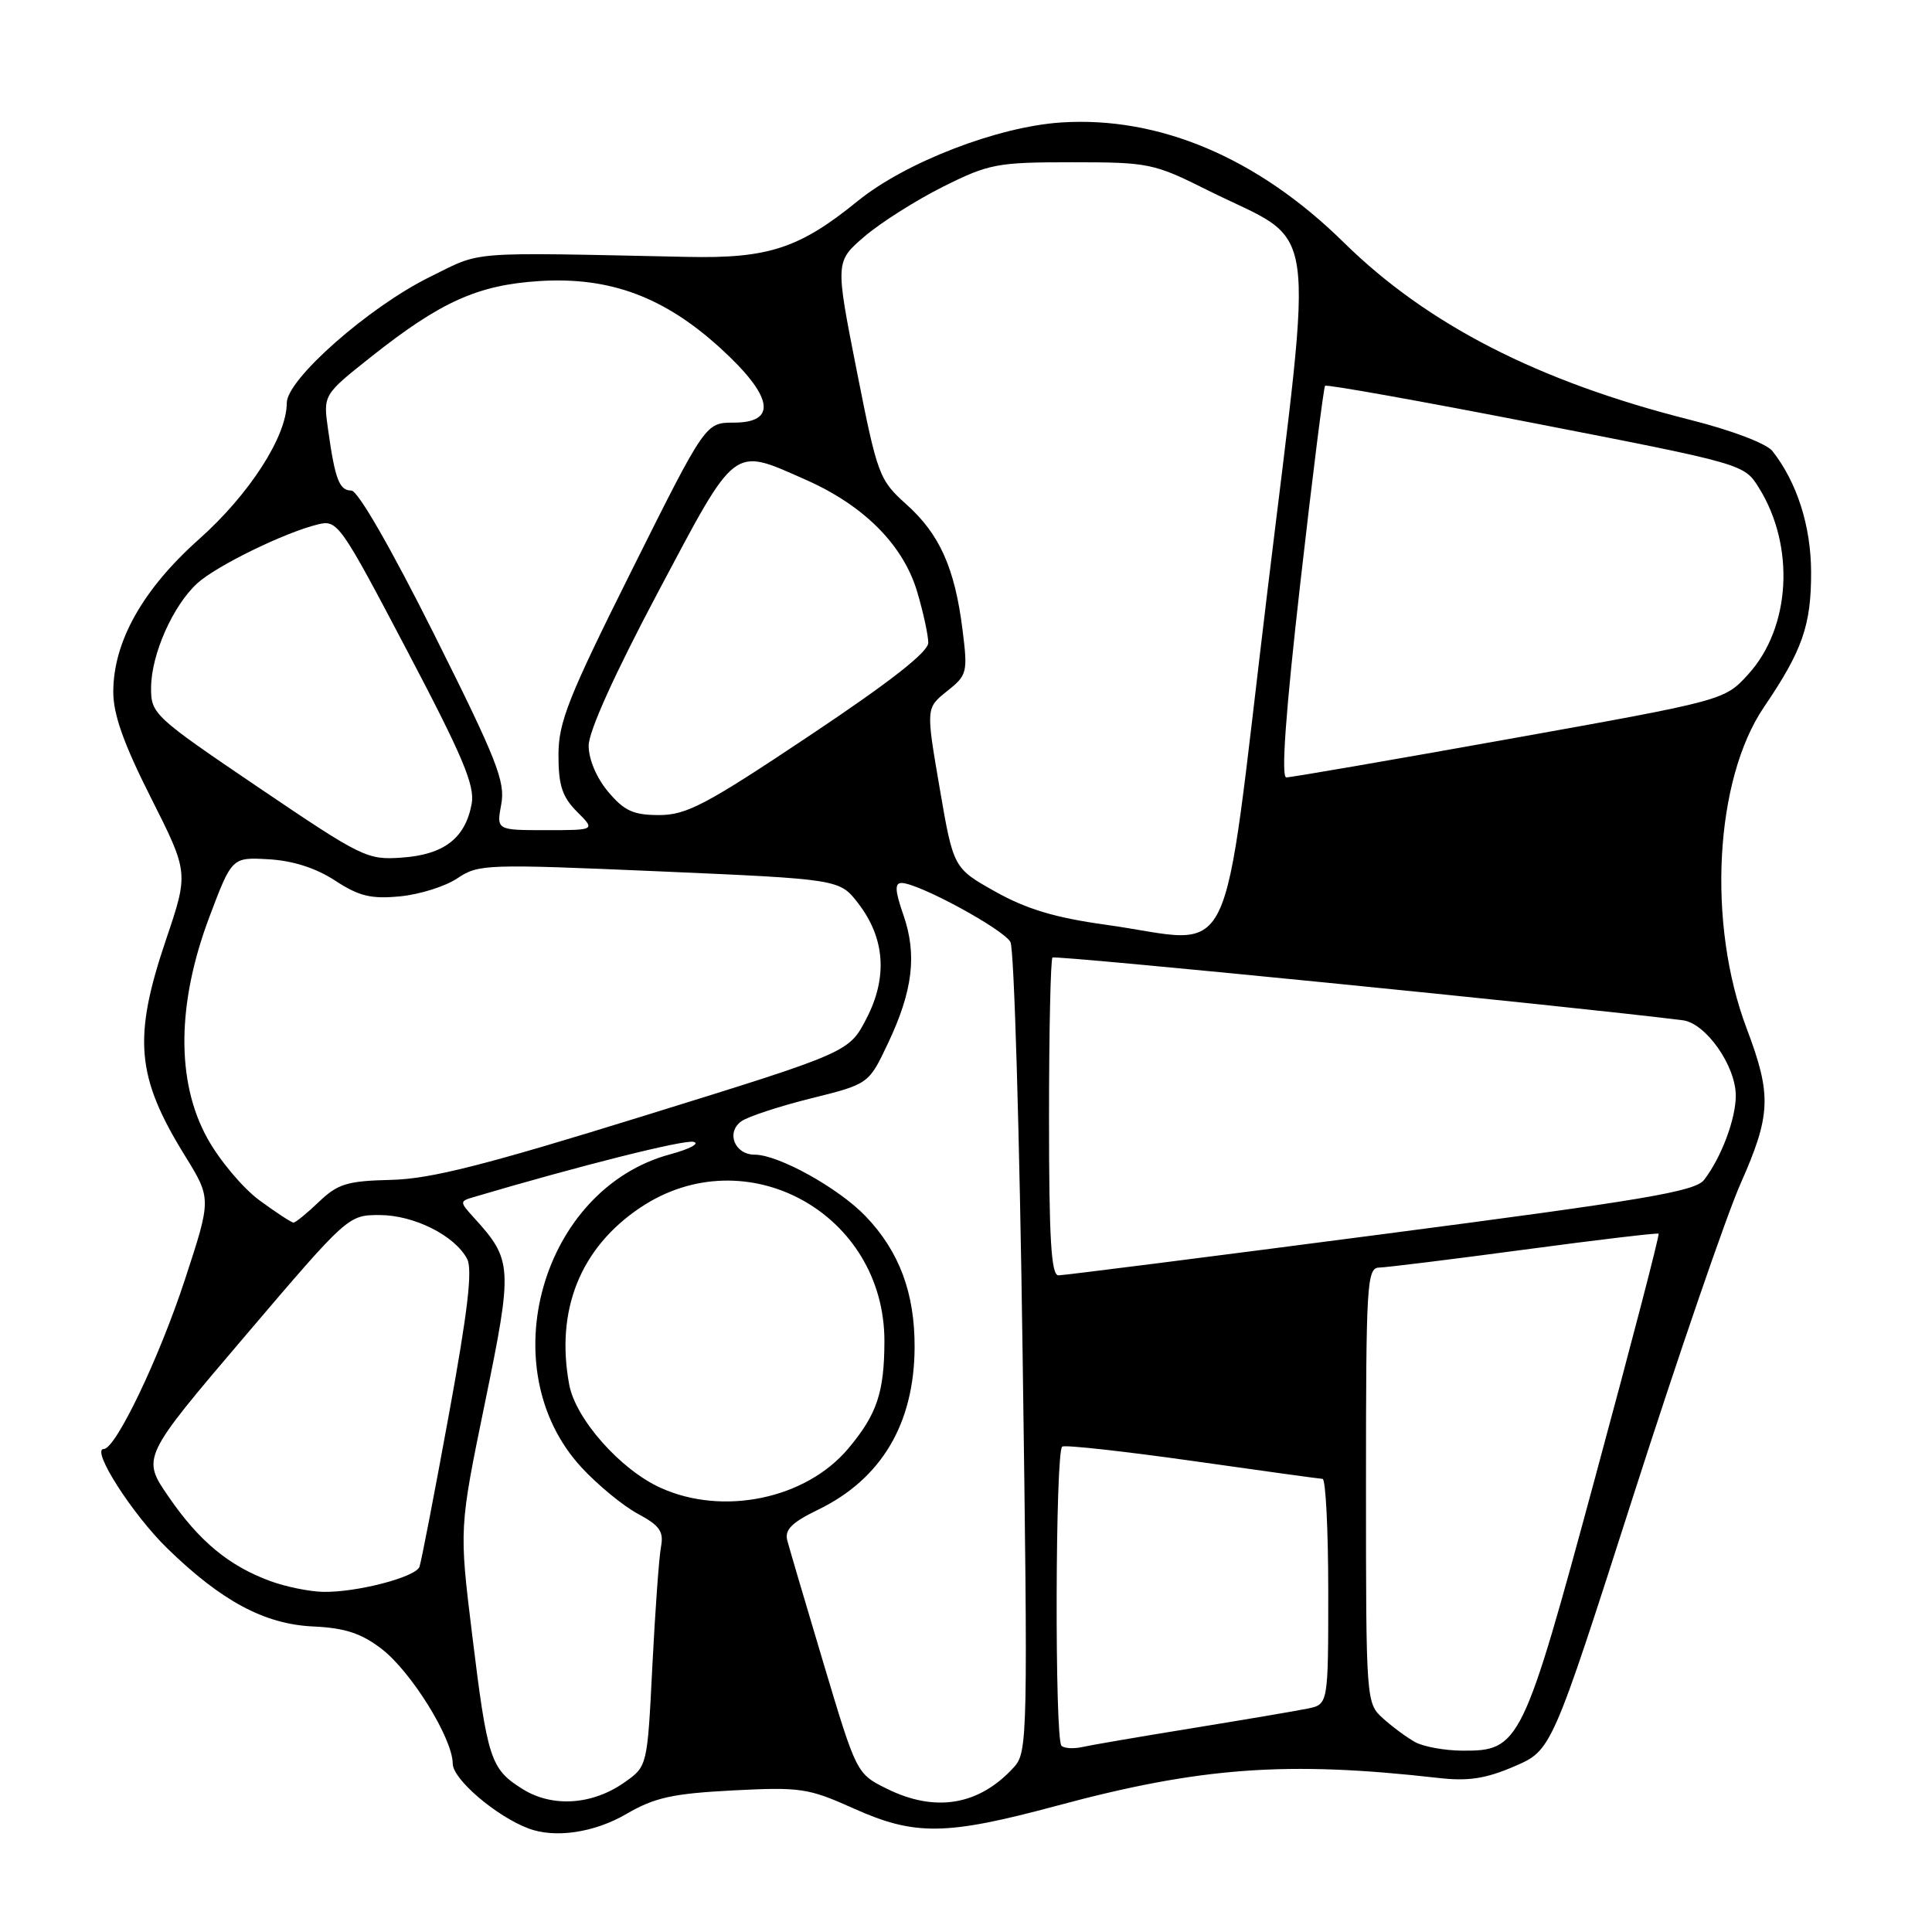 <?xml version="1.0" encoding="UTF-8" standalone="no"?>
<!DOCTYPE svg PUBLIC "-//W3C//DTD SVG 1.1//EN" "http://www.w3.org/Graphics/SVG/1.1/DTD/svg11.dtd" >
<svg xmlns="http://www.w3.org/2000/svg" xmlns:xlink="http://www.w3.org/1999/xlink" version="1.1" viewBox="0 0 256 256">
 <g >
 <path fill="currentColor"
d=" M 83.00 240.36 C 86.74 238.18 89.11 237.66 97.09 237.24 C 106.06 236.78 107.10 236.93 113.09 239.62 C 121.24 243.28 125.33 243.22 140.03 239.27 C 159.08 234.14 170.55 233.31 190.61 235.59 C 194.55 236.04 196.86 235.69 200.66 234.05 C 205.60 231.93 205.60 231.93 216.42 198.21 C 222.37 179.67 228.76 161.07 230.62 156.87 C 234.67 147.73 234.78 145.11 231.44 136.27 C 226.18 122.36 227.21 103.31 233.73 93.70 C 238.84 86.18 240.00 82.84 239.98 75.78 C 239.96 69.69 238.11 63.91 234.86 59.77 C 234.07 58.77 229.45 57.01 223.91 55.62 C 203.83 50.55 189.12 43.01 178.05 32.12 C 166.66 20.91 153.59 15.37 140.58 16.23 C 132.17 16.79 119.98 21.50 113.65 26.64 C 105.94 32.91 101.80 34.27 91.08 34.04 C 61.38 33.42 64.03 33.22 56.95 36.70 C 48.89 40.67 38.00 50.26 38.00 53.39 C 38.00 57.81 33.07 65.48 26.39 71.43 C 18.91 78.09 15.03 85.00 15.01 91.65 C 15.00 94.65 16.38 98.54 20.00 105.71 C 25.00 115.63 25.00 115.63 22.00 124.50 C 17.59 137.54 18.04 142.67 24.50 153.13 C 28.02 158.83 28.02 158.83 24.51 169.53 C 21.09 179.97 15.33 192.00 13.75 192.00 C 12.00 192.00 17.52 200.64 22.16 205.16 C 29.38 212.19 35.09 215.24 41.58 215.52 C 45.68 215.71 47.86 216.42 50.52 218.45 C 54.46 221.45 59.98 230.34 59.99 233.70 C 60.00 235.75 65.72 240.65 70.00 242.27 C 73.53 243.61 78.72 242.85 83.00 240.36 Z  M 69.23 237.05 C 64.99 234.39 64.59 233.17 62.55 216.50 C 60.84 202.50 60.84 202.50 64.26 185.87 C 67.97 167.83 67.91 166.97 62.79 161.34 C 60.91 159.28 60.91 159.17 62.66 158.65 C 76.79 154.47 90.63 150.99 91.90 151.30 C 92.78 151.51 91.39 152.25 88.81 152.95 C 71.75 157.53 64.99 181.36 77.04 194.43 C 79.18 196.75 82.53 199.51 84.49 200.57 C 87.43 202.15 87.97 202.92 87.58 204.99 C 87.32 206.37 86.81 213.47 86.44 220.76 C 85.78 233.98 85.77 234.03 82.84 236.11 C 78.54 239.18 73.20 239.54 69.23 237.05 Z  M 117.50 237.01 C 113.51 235.03 113.49 235.00 109.15 220.50 C 106.76 212.51 104.59 205.14 104.32 204.12 C 103.95 202.70 104.91 201.74 108.39 200.05 C 116.77 195.99 121.13 188.69 121.19 178.58 C 121.23 171.36 119.17 165.82 114.70 161.16 C 111.12 157.42 103.15 153.00 100.00 153.00 C 97.36 153.00 96.18 150.08 98.21 148.59 C 99.06 147.97 103.21 146.60 107.43 145.55 C 115.11 143.64 115.11 143.64 117.66 138.25 C 120.96 131.28 121.53 126.51 119.71 121.25 C 118.59 118.04 118.53 117.00 119.46 117.00 C 121.69 117.00 133.00 123.14 133.89 124.83 C 134.38 125.75 135.10 150.26 135.50 179.29 C 136.21 229.99 136.17 232.16 134.37 234.14 C 129.77 239.22 123.95 240.21 117.50 237.01 Z  M 140.65 231.32 C 139.74 230.40 139.83 192.21 140.75 191.68 C 141.16 191.44 148.93 192.30 158.00 193.58 C 167.07 194.87 174.84 195.94 175.25 195.96 C 175.66 195.98 176.00 202.71 176.00 210.92 C 176.00 225.84 176.00 225.84 173.25 226.40 C 171.74 226.71 164.88 227.87 158.00 228.99 C 151.12 230.11 144.55 231.23 143.40 231.49 C 142.24 231.75 141.01 231.67 140.65 231.32 Z  M 187.50 230.83 C 186.40 230.22 184.49 228.81 183.25 227.69 C 181.02 225.67 181.00 225.45 181.00 196.83 C 181.00 170.05 181.12 168.00 182.75 167.96 C 183.71 167.94 192.38 166.87 202.00 165.58 C 211.62 164.29 219.62 163.34 219.77 163.47 C 219.93 163.61 216.16 178.07 211.41 195.61 C 201.76 231.28 201.39 232.03 193.69 231.97 C 191.39 231.95 188.60 231.44 187.50 230.83 Z  M 35.81 209.50 C 30.34 207.49 26.40 204.23 22.37 198.37 C 18.76 193.14 18.76 193.14 32.44 177.07 C 46.09 161.04 46.13 161.00 50.31 161.00 C 54.85 161.01 60.24 163.70 61.89 166.80 C 62.64 168.19 61.99 173.74 59.45 187.60 C 57.55 197.99 55.81 207.00 55.58 207.61 C 55.07 208.99 47.24 211.02 42.81 210.93 C 40.99 210.89 37.84 210.25 35.81 209.50 Z  M 87.50 197.13 C 82.20 194.72 76.29 188.04 75.43 183.50 C 73.58 173.61 76.89 165.34 84.85 160.01 C 98.83 150.65 117.23 160.75 117.19 177.76 C 117.17 184.53 116.19 187.43 112.39 191.95 C 106.78 198.62 95.79 200.91 87.50 197.13 Z  M 139.00 148.17 C 139.00 136.71 139.21 127.13 139.46 126.88 C 139.80 126.53 208.32 133.35 222.97 135.19 C 226.03 135.57 230.00 141.22 230.00 145.18 C 230.00 148.27 228.09 153.35 225.81 156.33 C 224.62 157.88 217.98 159.00 182.95 163.57 C 160.15 166.55 140.94 168.99 140.25 168.99 C 139.29 169.00 139.00 164.17 139.00 148.17 Z  M 34.38 159.05 C 32.18 157.43 29.06 153.72 27.46 150.80 C 23.33 143.31 23.43 132.96 27.73 121.54 C 30.73 113.58 30.73 113.58 35.61 113.86 C 38.80 114.04 41.86 115.02 44.40 116.68 C 47.58 118.76 49.17 119.14 53.02 118.77 C 55.62 118.52 59.04 117.44 60.62 116.37 C 63.39 114.50 64.45 114.47 87.38 115.46 C 111.25 116.50 111.25 116.50 113.72 119.70 C 117.27 124.32 117.64 129.50 114.81 134.96 C 112.50 139.43 112.50 139.43 85.50 147.80 C 64.20 154.41 57.09 156.21 51.82 156.34 C 46.00 156.48 44.76 156.86 42.26 159.25 C 40.68 160.76 39.17 162.00 38.89 162.00 C 38.62 162.00 36.59 160.67 34.38 159.05 Z  M 146.50 122.53 C 139.85 121.61 136.04 120.47 131.91 118.16 C 126.33 115.03 126.33 115.03 124.51 104.42 C 122.69 93.82 122.69 93.82 125.48 91.59 C 128.16 89.46 128.25 89.13 127.54 83.45 C 126.52 75.28 124.51 70.78 120.11 66.84 C 116.48 63.58 116.27 63.01 113.51 49.06 C 110.67 34.66 110.67 34.66 114.58 31.31 C 116.74 29.47 121.42 26.51 124.98 24.73 C 131.05 21.70 132.12 21.50 142.03 21.50 C 152.23 21.50 152.87 21.63 160.05 25.22 C 174.90 32.63 174.11 27.25 167.91 78.59 C 161.70 129.96 164.14 124.97 146.50 122.53 Z  M 34.25 104.34 C 20.33 94.91 20.00 94.60 20.02 91.09 C 20.05 86.71 22.90 80.27 26.12 77.31 C 28.65 74.99 37.70 70.56 42.15 69.48 C 44.72 68.85 45.10 69.39 53.92 86.17 C 61.30 100.19 62.94 104.07 62.50 106.50 C 61.67 111.04 58.86 113.23 53.33 113.63 C 48.66 113.98 48.04 113.67 34.25 104.34 Z  M 66.42 106.56 C 66.98 103.57 65.82 100.63 57.53 84.06 C 51.83 72.67 47.42 65.00 46.56 65.00 C 44.96 65.00 44.40 63.54 43.47 56.91 C 42.82 52.32 42.82 52.32 49.16 47.29 C 58.41 39.96 63.30 37.76 71.50 37.24 C 80.82 36.66 88.02 39.34 95.50 46.17 C 102.44 52.51 103.05 56.00 97.24 56.00 C 93.48 56.00 93.48 56.00 83.74 75.51 C 75.29 92.43 74.00 95.68 74.00 100.05 C 74.00 104.07 74.50 105.59 76.45 107.55 C 78.91 110.00 78.91 110.00 72.34 110.00 C 65.78 110.00 65.78 110.00 66.42 106.56 Z  M 80.59 104.92 C 79.05 103.09 78.00 100.62 78.00 98.81 C 78.00 96.91 81.44 89.30 87.23 78.39 C 97.66 58.75 96.99 59.25 106.72 63.55 C 114.48 66.97 119.68 72.20 121.53 78.41 C 122.34 81.14 123.00 84.18 123.00 85.17 C 123.00 86.40 117.91 90.38 107.25 97.49 C 93.55 106.64 90.97 108.00 87.34 108.00 C 83.92 108.00 82.72 107.45 80.59 104.92 Z  M 172.30 77.25 C 173.91 63.09 175.39 51.33 175.58 51.12 C 175.77 50.91 188.35 53.16 203.52 56.12 C 231.08 61.49 231.11 61.50 233.06 64.63 C 237.90 72.39 237.28 83.18 231.64 89.36 C 228.50 92.80 228.50 92.80 200.00 97.91 C 184.32 100.72 171.02 103.02 170.44 103.01 C 169.73 103.00 170.36 94.31 172.30 77.25 Z "/>
</g>
</svg>